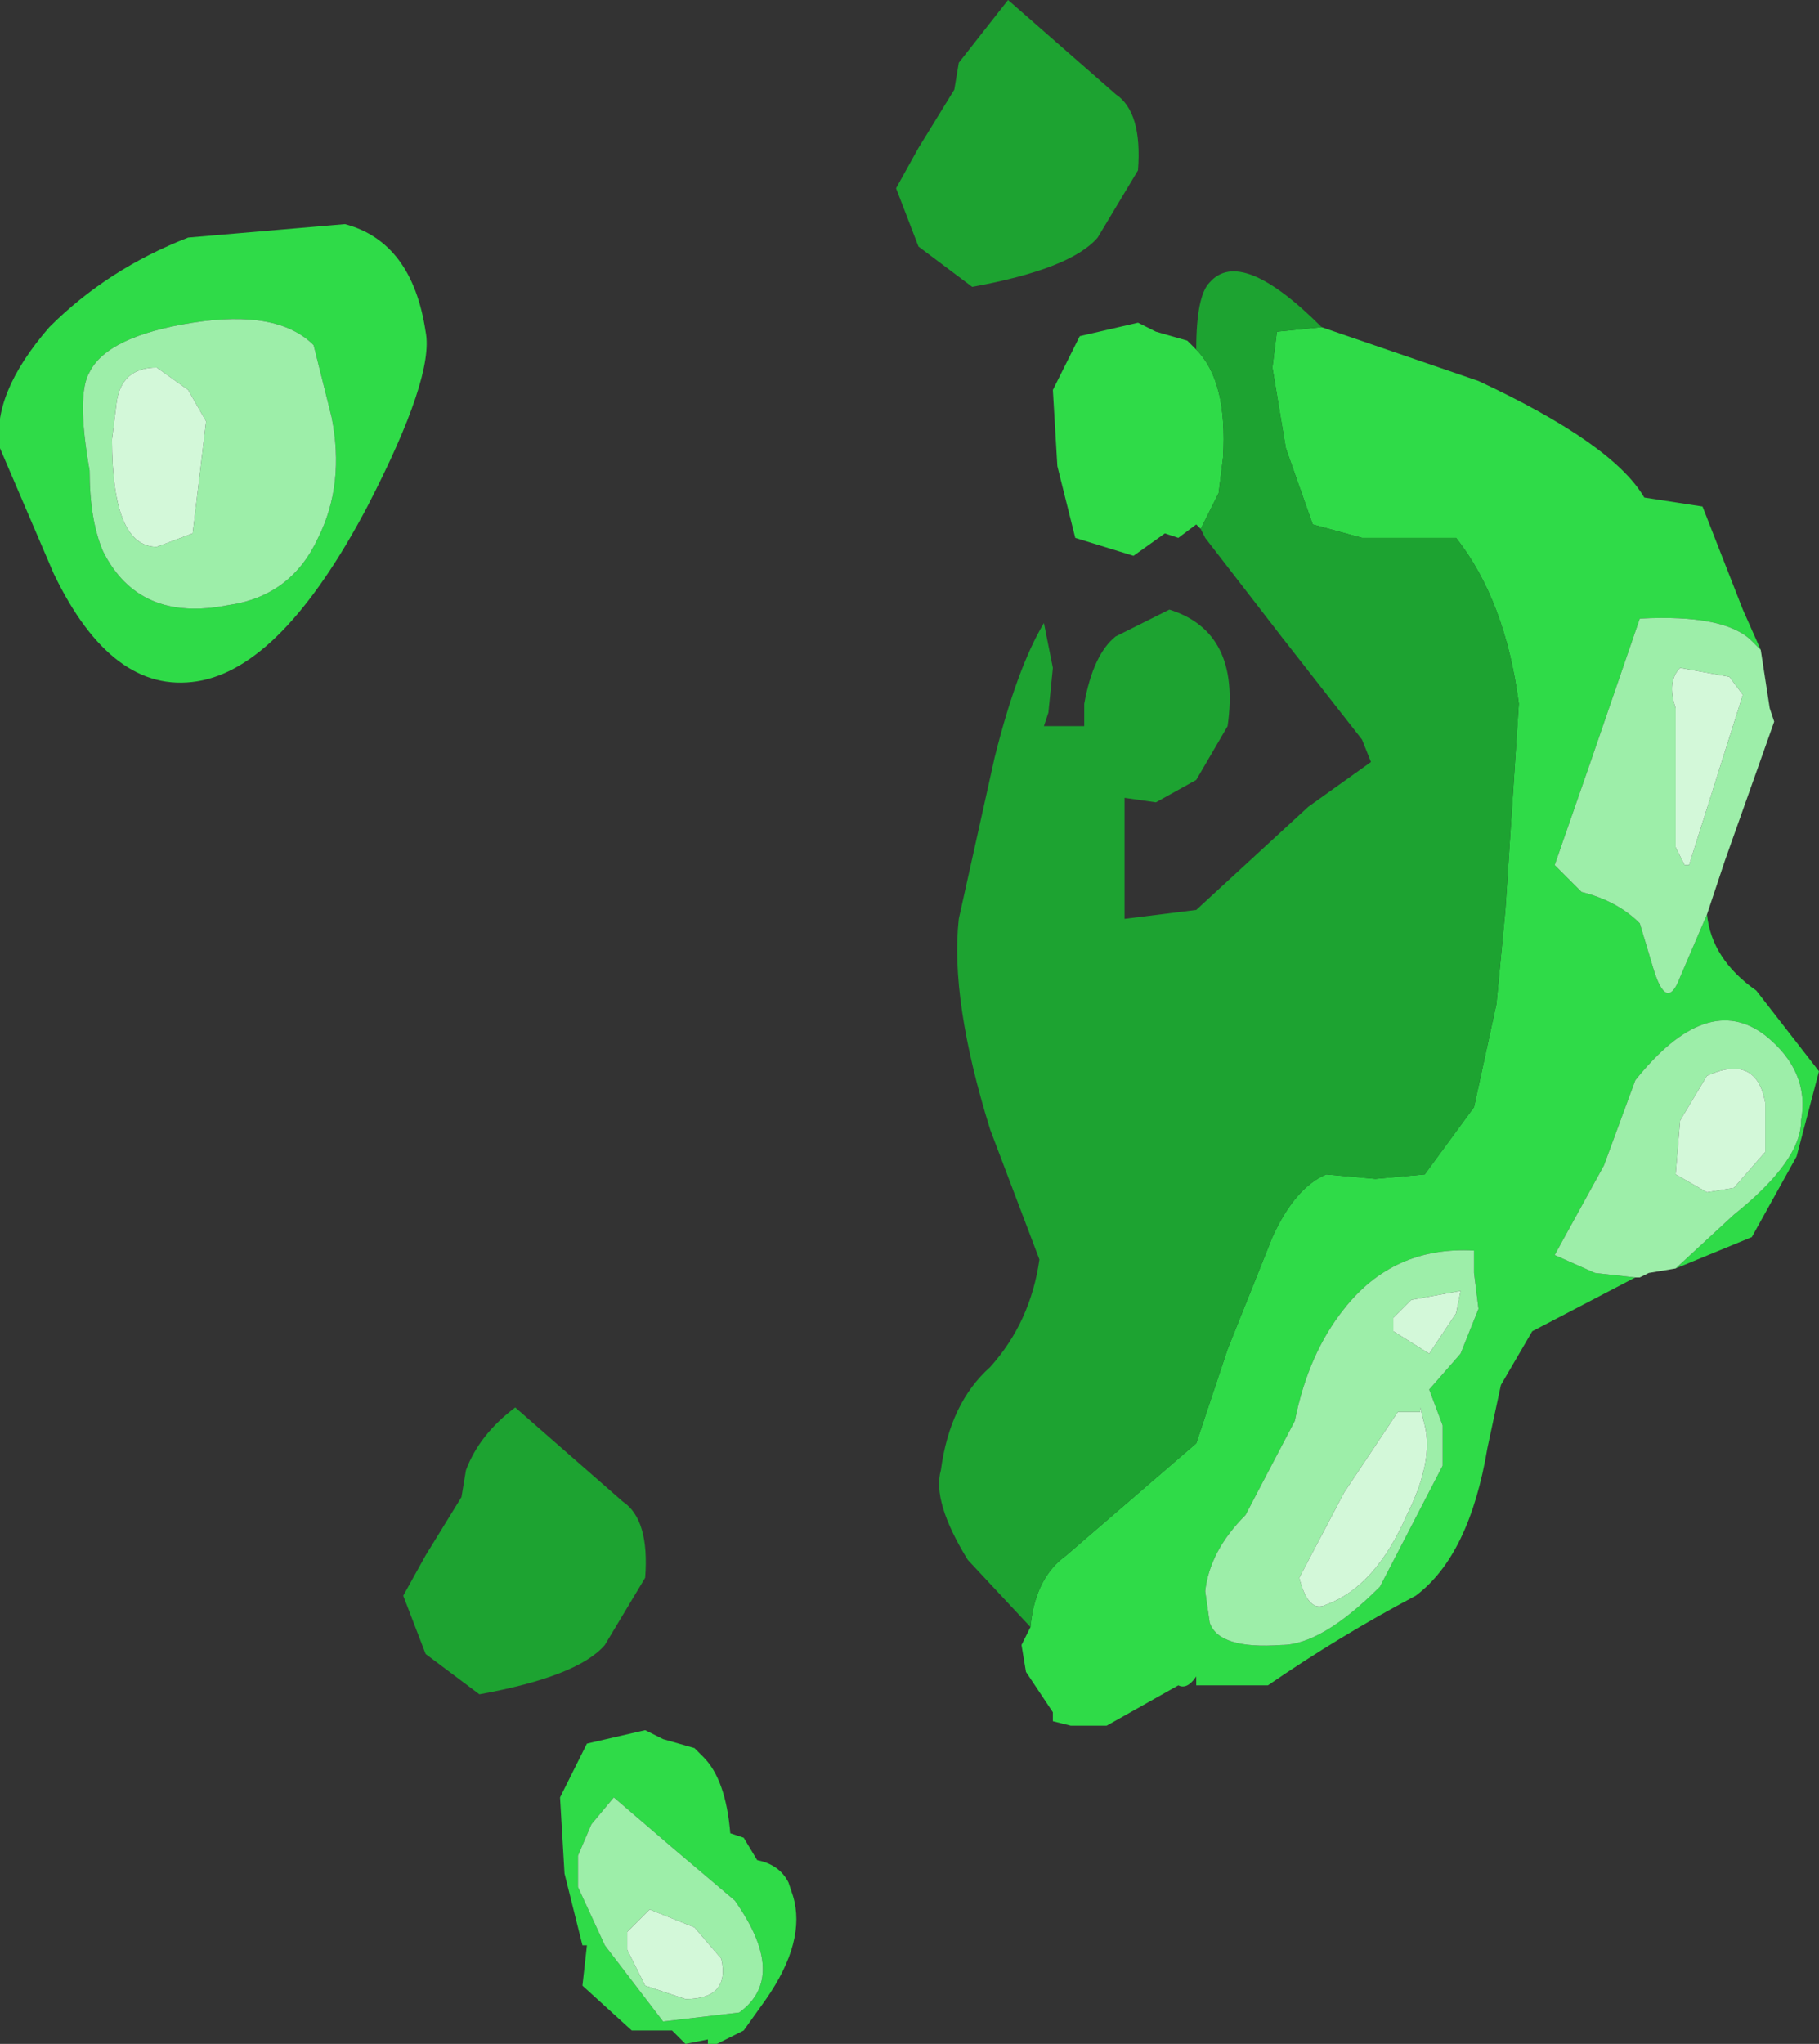 <?xml version="1.0" encoding="UTF-8" standalone="no"?>
<svg xmlns:ffdec="https://www.free-decompiler.com/flash" xmlns:xlink="http://www.w3.org/1999/xlink" ffdec:objectType="shape" height="22.8px" width="20.3px" xmlns="http://www.w3.org/2000/svg">
  <rect width="100%" height="100%" fill="#333333" stroke="none"/>
  <g transform="matrix(1.0, 0.0, 0.0, 1.0, -13.3, -13.5)">
    <path d="M26.7 19.4 L26.65 19.35 26.45 19.5 26.3 19.45 25.95 19.7 25.3 19.5 25.1 18.7 25.05 17.85 25.35 17.25 26.0 17.1 26.2 17.2 26.55 17.3 26.65 17.4 Q27.0 17.75 26.95 18.6 L26.9 19.0 26.75 19.3 26.7 19.4 M28.05 17.15 L29.8 17.75 Q31.3 18.45 31.65 19.05 L32.3 19.15 32.75 20.3 32.95 20.75 32.85 20.65 Q32.55 20.35 31.6 20.4 L31.05 22.0 30.65 23.15 30.95 23.45 Q31.35 23.55 31.6 23.8 L31.75 24.3 Q31.9 24.8 32.05 24.4 L32.35 23.7 Q32.4 24.2 32.9 24.55 L33.6 25.45 33.35 26.4 32.85 27.3 32.0 27.65 32.65 27.05 Q33.4 26.45 33.4 26.0 33.5 25.45 33.0 25.05 32.35 24.55 31.55 25.55 L31.2 26.5 30.65 27.5 31.1 27.7 31.55 27.75 30.4 28.35 30.05 28.95 29.9 29.65 Q29.7 30.85 29.1 31.3 28.25 31.75 27.45 32.3 L26.65 32.3 26.65 32.2 Q26.55 32.35 26.45 32.3 L25.65 32.75 25.25 32.75 25.05 32.7 25.05 32.6 24.75 32.15 24.7 31.85 24.8 31.65 Q24.85 31.1 25.2 30.85 L26.65 29.6 27.0 28.55 27.5 27.3 Q27.75 26.75 28.1 26.6 L28.65 26.65 29.2 26.6 29.75 25.85 30.0 24.7 30.1 23.65 30.25 21.35 Q30.1 20.2 29.55 19.5 L28.5 19.5 27.95 19.35 27.65 18.5 27.5 17.6 27.55 17.2 28.05 17.15 M17.15 16.0 Q17.9 16.2 18.05 17.2 18.15 17.7 17.4 19.15 16.45 20.95 15.5 21.1 14.55 21.25 13.9 19.9 L13.3 18.5 Q13.2 17.9 13.85 17.15 14.5 16.5 15.4 16.15 L17.15 16.0 M16.8 17.35 Q16.4 16.95 15.45 17.1 14.5 17.25 14.3 17.65 14.15 17.9 14.3 18.75 14.3 19.3 14.45 19.65 14.85 20.45 15.85 20.25 16.55 20.15 16.85 19.5 17.15 18.9 17.0 18.15 L16.8 17.35 M19.85 32.95 L20.5 32.8 20.7 32.9 21.05 33.0 21.15 33.1 Q21.4 33.35 21.45 33.95 L21.6 34.0 21.75 34.25 Q22.0 34.3 22.1 34.5 L22.15 34.65 Q22.3 35.15 21.85 35.8 L21.6 36.15 21.3 36.3 21.2 36.3 21.2 36.25 20.95 36.3 20.8 36.15 20.35 36.15 19.8 35.65 19.85 35.2 19.8 35.2 19.6 34.4 19.55 33.55 19.85 32.95 M19.9 33.85 L19.75 34.2 19.75 34.25 19.75 34.3 19.75 34.55 20.05 35.2 20.7 36.05 21.55 35.95 Q22.1 35.55 21.5 34.7 L20.85 34.15 20.15 33.55 19.9 33.85 M29.75 27.7 L29.75 27.45 Q28.85 27.4 28.3 28.1 27.9 28.6 27.75 29.35 L27.2 30.4 Q26.8 30.8 26.75 31.25 L26.8 31.6 Q26.9 31.9 27.6 31.85 28.05 31.85 28.7 31.2 L29.4 29.85 29.4 29.4 29.25 29.0 29.6 28.6 29.8 28.1 29.75 27.7" fill="#2fdb48" fill-rule="evenodd" stroke="none"/>
    <path d="M26.0 15.4 L25.55 16.15 Q25.25 16.5 24.15 16.7 L23.55 16.25 23.3 15.6 23.55 15.15 23.95 14.5 24.0 14.2 24.55 13.5 25.75 14.55 Q26.05 14.75 26.0 15.4 M26.65 17.4 Q26.65 16.8 26.8 16.65 27.15 16.25 28.05 17.15 L27.55 17.2 27.5 17.6 27.65 18.5 27.95 19.35 28.5 19.5 29.55 19.5 Q30.1 20.2 30.25 21.35 L30.1 23.65 30.0 24.7 29.75 25.85 29.2 26.6 28.65 26.65 28.1 26.6 Q27.75 26.75 27.5 27.3 L27.0 28.55 26.65 29.6 25.2 30.85 Q24.85 31.1 24.8 31.65 L24.1 30.9 Q23.7 30.25 23.8 29.9 23.9 29.15 24.35 28.75 24.8 28.25 24.9 27.55 L24.35 26.1 Q23.9 24.65 24.0 23.75 L24.4 21.95 Q24.65 20.95 24.95 20.45 L25.05 20.95 25.0 21.45 24.95 21.6 25.15 21.6 25.4 21.6 25.4 21.35 Q25.5 20.8 25.75 20.6 L26.35 20.3 Q27.15 20.55 27.0 21.6 L26.65 22.2 26.2 22.45 25.85 22.4 25.85 23.75 26.65 23.65 27.9 22.5 28.6 22.0 28.5 21.75 27.6 20.6 26.75 19.5 26.7 19.4 26.75 19.3 26.9 19.0 26.95 18.6 Q27.0 17.75 26.65 17.4 M19.05 29.2 L20.25 30.25 Q20.55 30.45 20.5 31.1 L20.05 31.85 Q19.75 32.2 18.65 32.4 L18.05 31.95 17.8 31.3 18.05 30.85 18.45 30.2 18.5 29.9 Q18.65 29.5 19.05 29.2" fill="#1da331" fill-rule="evenodd" stroke="none"/>
    <path d="M32.95 20.75 L33.05 21.4 33.1 21.55 32.55 23.1 32.35 23.7 32.05 24.4 Q31.9 24.8 31.75 24.3 L31.6 23.8 Q31.35 23.55 30.95 23.45 L30.65 23.15 31.05 22.0 31.6 20.4 Q32.55 20.35 32.85 20.65 L32.95 20.75 M32.0 27.65 L31.7 27.7 31.6 27.75 31.55 27.75 31.1 27.7 30.65 27.5 31.2 26.5 31.55 25.55 Q32.35 24.55 33.0 25.05 33.5 25.45 33.4 26.0 33.4 26.45 32.65 27.05 L32.0 27.65 M32.0 21.4 L32.0 22.95 32.1 23.15 32.15 23.15 32.75 21.25 32.6 21.05 32.05 20.95 Q31.9 21.1 32.0 21.4 M15.6 18.2 L15.4 17.85 15.05 17.6 Q14.65 17.6 14.6 18.0 L14.55 18.4 Q14.55 19.6 15.05 19.6 L15.45 19.45 15.6 18.2 M16.8 17.35 L17.0 18.15 Q17.15 18.9 16.85 19.5 16.55 20.15 15.85 20.25 14.85 20.45 14.45 19.65 14.3 19.3 14.3 18.75 14.15 17.9 14.3 17.65 14.5 17.25 15.45 17.1 16.4 16.95 16.8 17.35 M19.9 33.85 L20.15 33.55 20.85 34.15 21.5 34.7 Q22.1 35.55 21.55 35.95 L20.7 36.05 20.05 35.2 19.75 34.55 19.75 34.3 19.75 34.25 19.75 34.2 19.9 33.85 M33.0 25.8 Q32.9 25.25 32.35 25.5 L32.05 26.0 32.0 26.6 32.35 26.8 32.65 26.75 33.0 26.35 33.0 25.8 M29.75 27.7 L29.8 28.1 29.6 28.6 29.25 29.0 29.4 29.4 29.4 29.85 28.7 31.2 Q28.05 31.85 27.6 31.85 26.9 31.9 26.8 31.6 L26.75 31.25 Q26.8 30.8 27.2 30.4 L27.75 29.35 Q27.9 28.6 28.3 28.1 28.85 27.4 29.75 27.45 L29.75 27.7 M29.6 27.9 L29.05 28.0 28.85 28.2 28.85 28.35 29.25 28.6 29.55 28.15 29.6 27.9 M29.15 29.25 L28.9 29.25 28.3 30.15 27.8 31.1 Q27.9 31.5 28.1 31.4 28.65 31.2 29.0 30.4 29.3 29.8 29.2 29.4 L29.15 29.2 29.15 29.25 M20.3 35.05 L20.3 35.25 20.5 35.65 20.95 35.8 Q21.45 35.8 21.35 35.35 L21.05 35.0 20.55 34.8 20.3 35.05" fill="#9deea9" fill-rule="evenodd" stroke="none"/>
    <path d="M32.0 21.4 Q31.9 21.1 32.05 20.95 L32.6 21.05 32.75 21.25 32.15 23.15 32.1 23.15 32.0 22.95 32.0 21.4 M15.6 18.2 L15.45 19.45 15.05 19.6 Q14.55 19.6 14.55 18.4 L14.6 18.0 Q14.65 17.6 15.05 17.6 L15.4 17.85 15.6 18.2 M33.0 25.8 L33.0 26.35 32.65 26.75 32.35 26.8 32.0 26.6 32.05 26.0 32.35 25.5 Q32.9 25.25 33.0 25.8 M20.3 35.05 L20.55 34.8 21.05 35.0 21.35 35.35 Q21.45 35.8 20.95 35.8 L20.5 35.65 20.3 35.25 20.3 35.05 M29.15 29.25 L29.15 29.2 29.2 29.4 Q29.3 29.8 29.0 30.4 28.65 31.2 28.1 31.4 27.9 31.5 27.8 31.1 L28.3 30.15 28.9 29.25 29.15 29.25 M29.6 27.9 L29.55 28.15 29.25 28.6 28.85 28.35 28.85 28.2 29.05 28.0 29.6 27.9" fill="#d3f8d9" fill-rule="evenodd" stroke="none"/>
  </g>
</svg>
